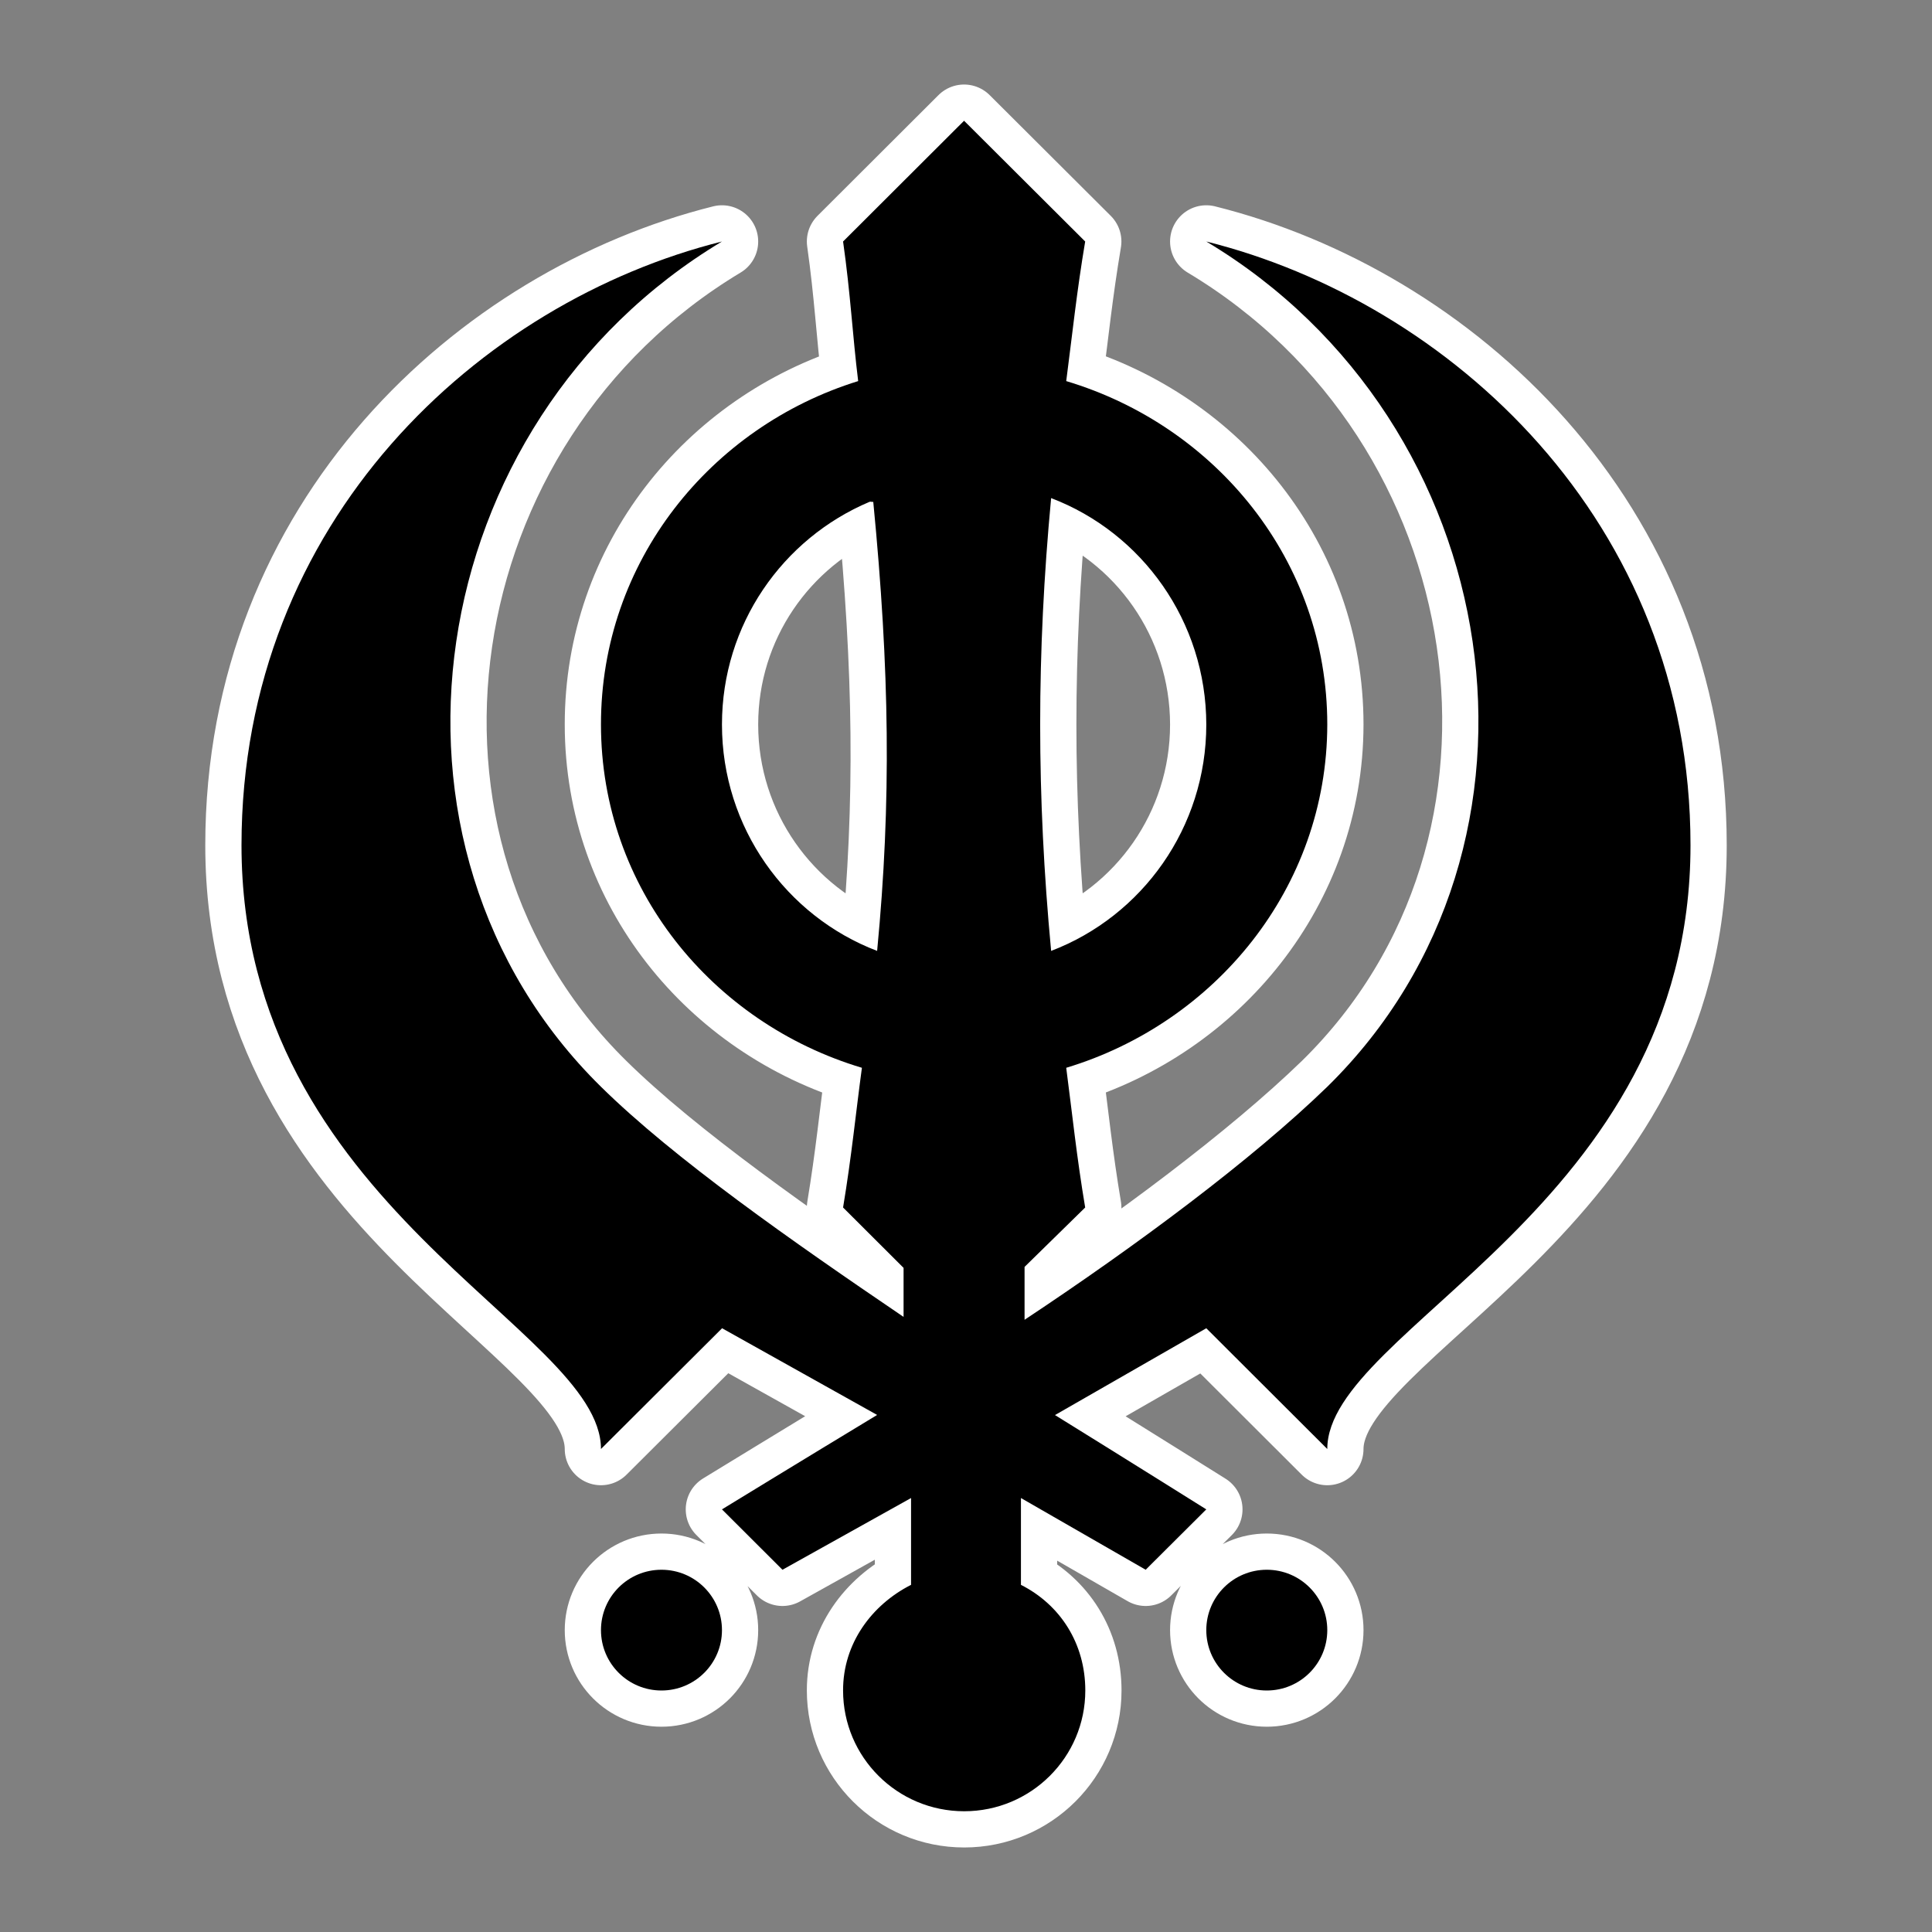<?xml version="1.0" encoding="UTF-8" standalone="no"?>
<svg
   xmlns:dc="http://purl.org/dc/elements/1.1/"
   xmlns:cc="http://creativecommons.org/ns#"
   xmlns:rdf="http://www.w3.org/1999/02/22-rdf-syntax-ns#"
   xmlns:svg="http://www.w3.org/2000/svg"
   xmlns="http://www.w3.org/2000/svg"
   version="1.1"
   width="100%"
   height="100%"
   viewBox="0 0 16 16"
   id="svg2">
  <rect x="0" y="0" width="16" height="16" fill="#808080" stroke="none"/>
  <defs
     id="defs8" />
  <path
     d="M 7.984,1 6.982,2 C 7.044,2.436 7.060,2.774 7.107,3.156 5.882,3.536 4.976,4.653 4.977,6 c 0,1.357 0.922,2.472 2.161,2.843 C 7.087,9.219 7.053,9.573 6.982,10 l 0.501,0.5 0,0.406 C 6.561,10.28 5.581,9.595 4.977,9 2.944,7 3.48,3.5 5.979,2 3.98,2.5 2,4.308 2,7 c 0,3 2.977,4 2.977,5 l 1.003,-1 1.284,0.718 C 6.649,12.09 5.979,12.5 5.979,12.5 l 0.501,0.5 1.065,-0.594 0,0.719 C 7.220,13.29 6.981,13.61 6.982,14 c 0,0.552 0.449,1 1.003,1 0.554,0 1.003,-0.448 1.003,-1 0,-0.389 -0.207,-0.71 -0.533,-0.875 l 0,-0.719 L 9.488,13 9.99,12.5 c 0,0 -0.707,-0.443 -1.253,-0.781 L 9.99,11 10.992,12 C 10.992,11 14,10 14,7 14,4.308 11.995,2.5 9.99,2 12.496,3.5 13.031,7 10.992,9 10.37,9.603 9.420,10.31 8.485,10.93 l 0,-0.438 L 8.987,10 C 8.917,9.585 8.880,9.225 8.830,8.843 10.06,8.472 10.99,7.356 10.992,6 c 0,-1.357 -0.923,-2.473 -2.162,-2.844 C 8.880,2.774 8.917,2.414 8.987,2 L 7.984,1 Z M 8.705,4.125 C 9.458,4.412 9.989,5.147 9.99,6 c 0,0.853 -0.531,1.587 -1.285,1.875 -0.121,-1.289 -0.121,-2.461 0,-3.75 z M 7.201,4.156 c 0.009,-0.004 0.022,0.003 0.031,0 C 7.367,5.546 7.383,6.638 7.264,7.875 6.510,7.587 5.979,6.852 5.979,6 c 0,-0.828 0.502,-1.54 1.222,-1.844 z M 5.478,13 c -0.277,0 -0.501,0.224 -0.501,0.5 0,0.276 0.224,0.5 0.501,0.5 0.277,0 0.501,-0.224 0.501,-0.5 0,-0.276 -0.224,-0.5 -0.501,-0.5 z m 5.013,0 c -0.277,0 -0.501,0.224 -0.501,0.5 0,0.276 0.224,0.5 0.501,0.5 0.277,0 0.501,-0.224 0.501,-0.5 0,-0.276 -0.224,-0.5 -0.501,-0.5 z"
     id="path4-7"
     style="stroke:#ffffff;stroke-width:0.6;stroke-miterlimit:4;stroke-dasharray:none;stroke-linejoin:round;stroke-linecap:round" />
  <path
     d="M 7.984,1 6.982,2 C 7.044,2.436 7.060,2.774 7.107,3.156 5.882,3.536 4.976,4.653 4.977,6 c 0,1.357 0.922,2.472 2.161,2.843 C 7.087,9.219 7.053,9.573 6.982,10 l 0.501,0.5 0,0.406 C 6.561,10.28 5.581,9.595 4.977,9 2.944,7 3.48,3.5 5.979,2 3.98,2.5 2,4.308 2,7 c 0,3 2.977,4 2.977,5 l 1.003,-1 1.284,0.718 C 6.649,12.09 5.979,12.5 5.979,12.5 l 0.501,0.5 1.065,-0.594 0,0.719 C 7.220,13.29 6.981,13.61 6.982,14 c 0,0.552 0.449,1 1.003,1 0.554,0 1.003,-0.448 1.003,-1 0,-0.389 -0.207,-0.71 -0.533,-0.875 l 0,-0.719 L 9.488,13 9.99,12.5 c 0,0 -0.707,-0.443 -1.253,-0.781 L 9.99,11 10.992,12 C 10.992,11 14,10 14,7 14,4.308 11.995,2.5 9.99,2 12.496,3.5 13.031,7 10.992,9 10.37,9.603 9.420,10.31 8.485,10.93 l 0,-0.438 L 8.987,10 C 8.917,9.585 8.880,9.225 8.830,8.843 10.06,8.472 10.99,7.356 10.992,6 c 0,-1.357 -0.923,-2.473 -2.162,-2.844 C 8.880,2.774 8.917,2.414 8.987,2 L 7.984,1 Z M 8.705,4.125 C 9.458,4.412 9.989,5.147 9.99,6 c 0,0.853 -0.531,1.587 -1.285,1.875 -0.121,-1.289 -0.121,-2.461 0,-3.75 z M 7.201,4.156 c 0.009,-0.004 0.022,0.003 0.031,0 C 7.367,5.546 7.383,6.638 7.264,7.875 6.510,7.587 5.979,6.852 5.979,6 c 0,-0.828 0.502,-1.54 1.222,-1.844 z M 5.478,13 c -0.277,0 -0.501,0.224 -0.501,0.5 0,0.276 0.224,0.5 0.501,0.5 0.277,0 0.501,-0.224 0.501,-0.5 0,-0.276 -0.224,-0.5 -0.501,-0.5 z m 5.013,0 c -0.277,0 -0.501,0.224 -0.501,0.5 0,0.276 0.224,0.5 0.501,0.5 0.277,0 0.501,-0.224 0.501,-0.5 0,-0.276 -0.224,-0.5 -0.501,-0.5 z"
     id="path4" />
</svg>
